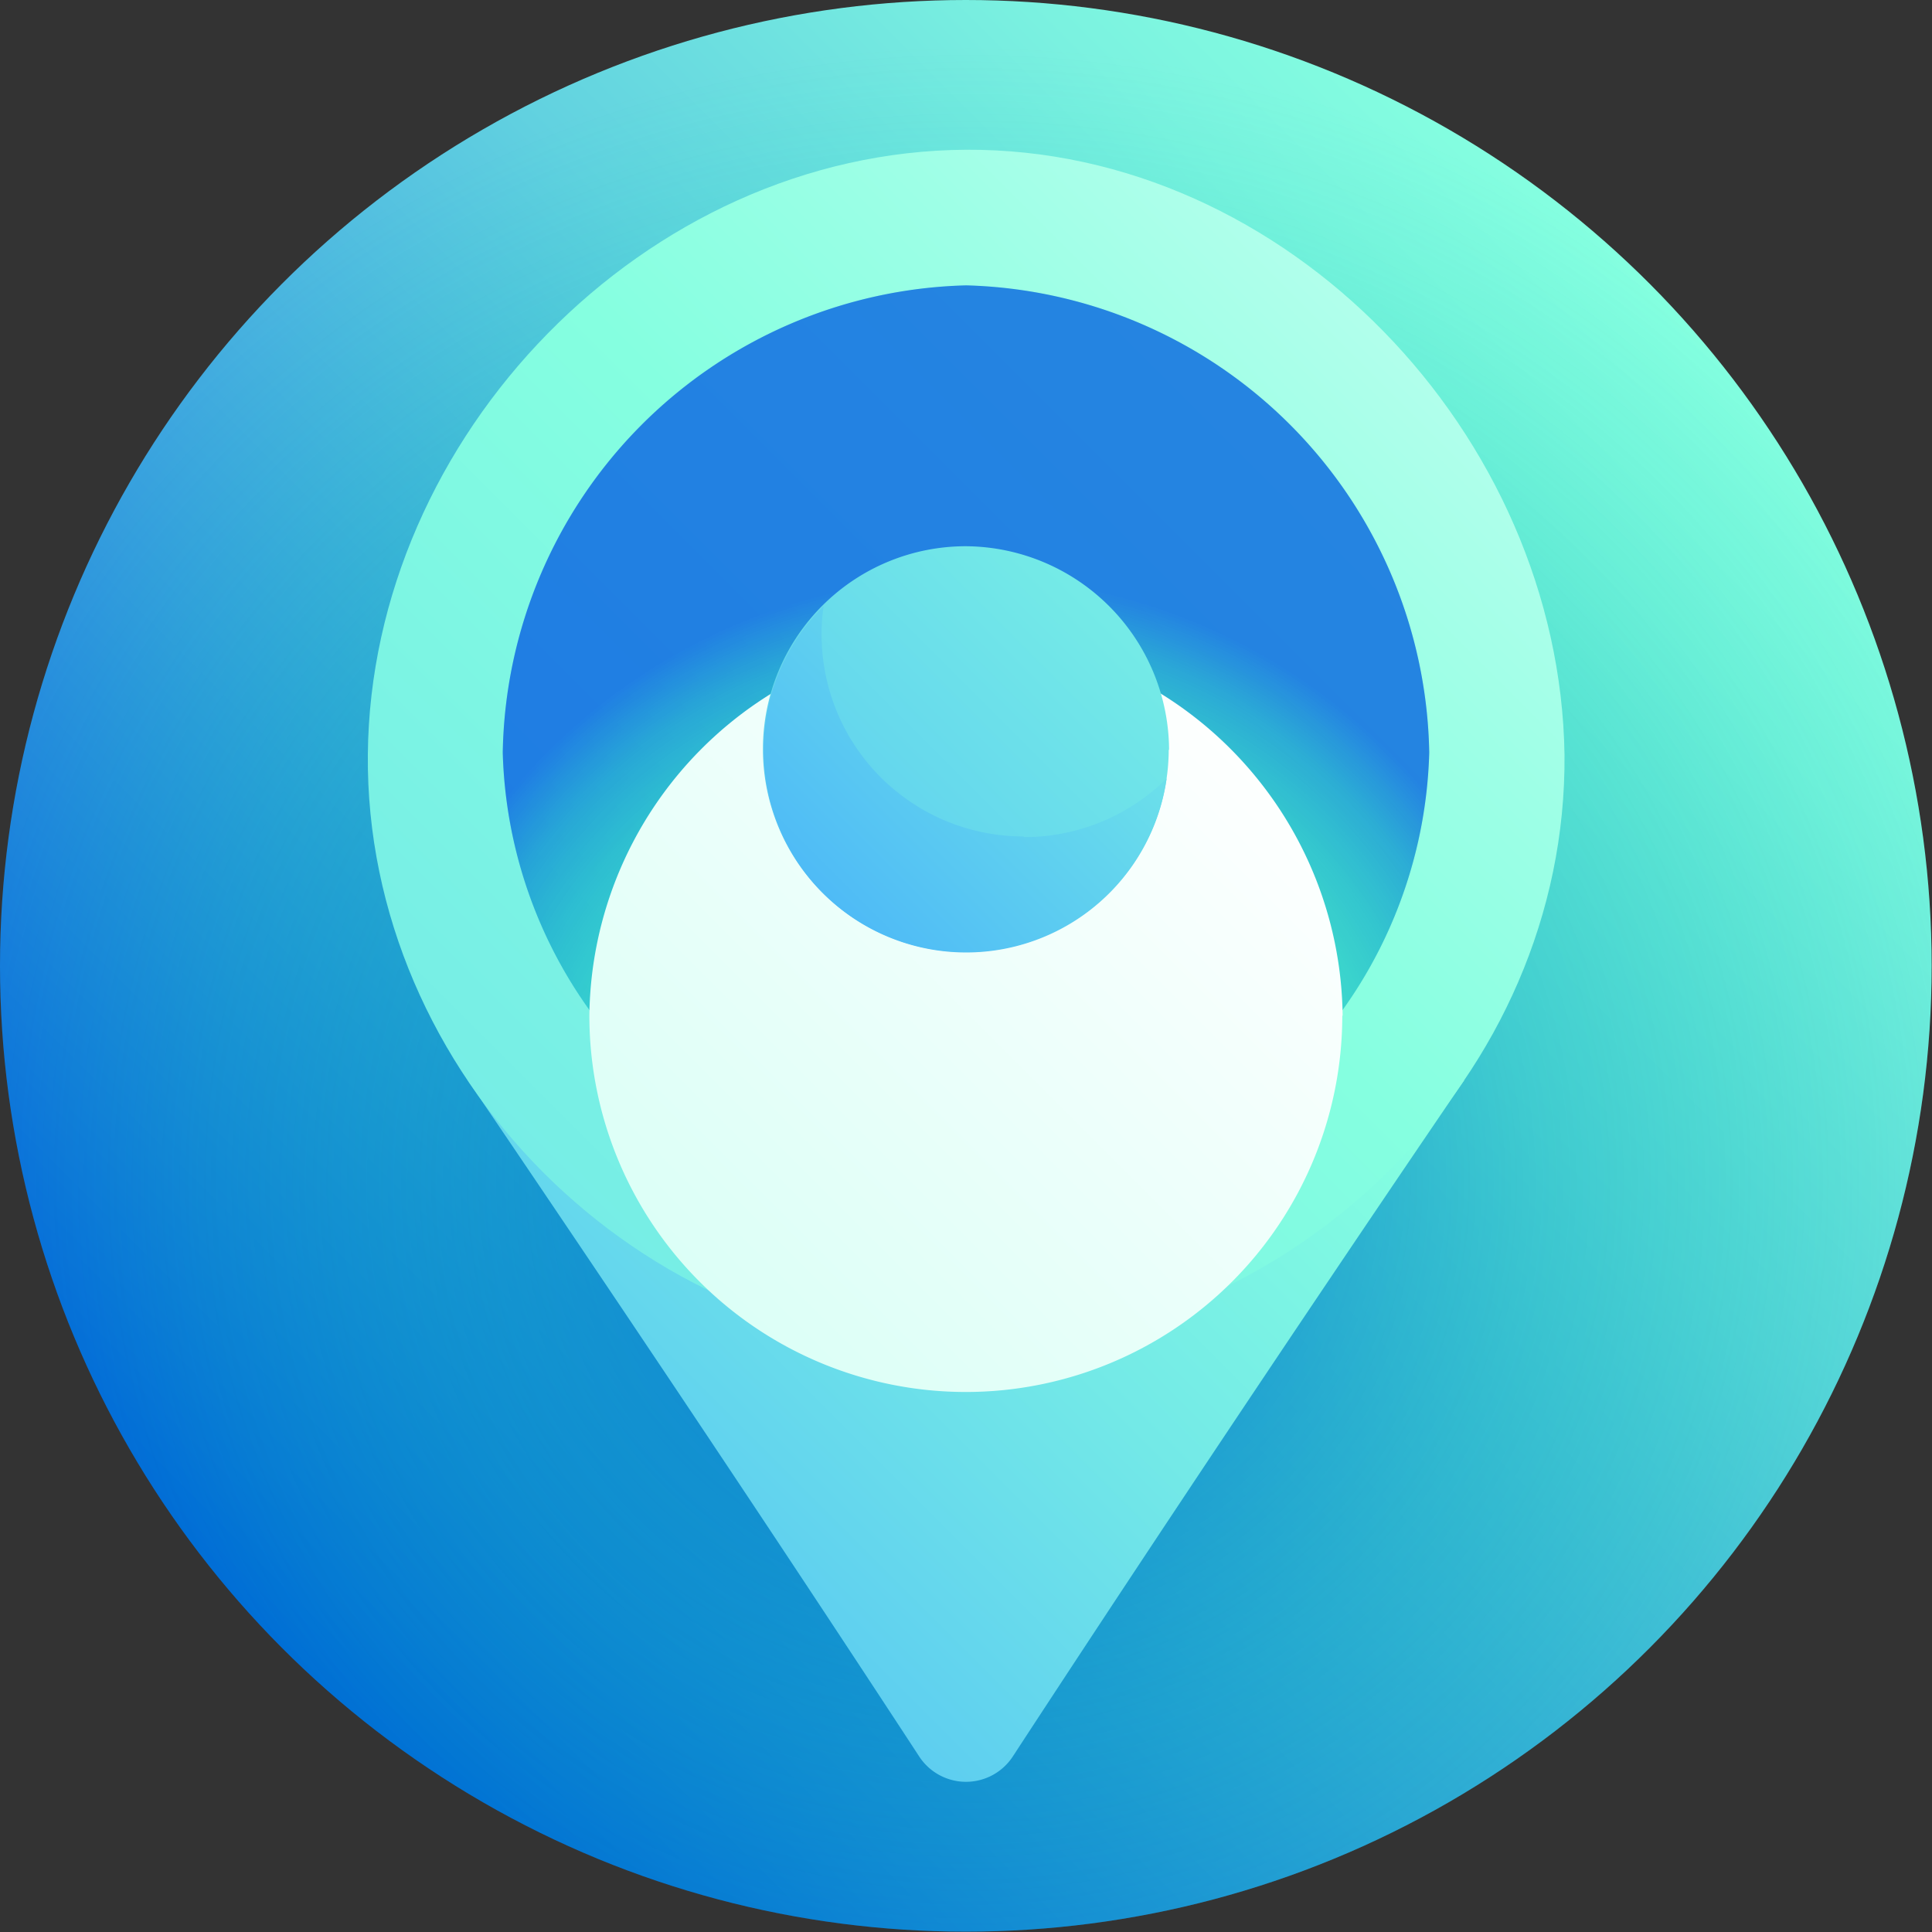 <svg xmlns="http://www.w3.org/2000/svg" xmlns:xlink="http://www.w3.org/1999/xlink" viewBox="0 0 55.99 55.99"><rect x="0" y="0" width="55.99" height="55.99" fill="#333333" stroke="none"/><defs><style>.cls-1{fill:url(#linear-gradient);}.cls-2{fill:url(#radial-gradient);}.cls-3{fill:url(#linear-gradient-2);}.cls-4{fill:url(#linear-gradient-3);}.cls-5{fill:url(#linear-gradient-4);}.cls-6{fill:url(#radial-gradient-2);}.cls-7{fill:url(#linear-gradient-5);}.cls-8{fill:url(#linear-gradient-6);}.cls-9{fill:url(#linear-gradient-7);}</style><linearGradient id="linear-gradient" x1="8.2" y1="-5105.87" x2="47.79" y2="-5066.28" gradientTransform="matrix(1, 0, 0, -1, 0, -5058.08)" gradientUnits="userSpaceOnUse"><stop offset="0" stop-color="#0056e0"/><stop offset="0.35" stop-color="#369be0"/><stop offset="0.65" stop-color="#61d1e0"/><stop offset="0.88" stop-color="#7bf2e0"/><stop offset="1" stop-color="#85ffe0"/></linearGradient><radialGradient id="radial-gradient" cx="28.29" cy="-5080.14" r="35.42" gradientTransform="matrix(1, 0, 0, -1, -0.23, -5045.88)" gradientUnits="userSpaceOnUse"><stop offset="0" stop-color="#0056e0" stop-opacity="0.7"/><stop offset="0.13" stop-color="#0078d1" stop-opacity="0.61"/><stop offset="0.3" stop-color="#009fc0" stop-opacity="0.48"/><stop offset="0.46" stop-color="#00beb2" stop-opacity="0.35"/><stop offset="0.63" stop-color="#00d4a8" stop-opacity="0.23"/><stop offset="0.78" stop-color="#00e1a3" stop-opacity="0.11"/><stop offset="0.93" stop-color="#00e5a1" stop-opacity="0"/></radialGradient><linearGradient id="linear-gradient-2" x1="5.41" y1="-5115.26" x2="43.53" y2="-5077.14" gradientTransform="matrix(1, 0, 0, -1, 0, -5058.08)" gradientUnits="userSpaceOnUse"><stop offset="0" stop-color="#389fff"/><stop offset="0.12" stop-color="#45affa"/><stop offset="0.57" stop-color="#73e9e7"/><stop offset="0.79" stop-color="#85ffe0"/><stop offset="0.88" stop-color="#9dffe6"/><stop offset="1" stop-color="#c2fff0"/></linearGradient><linearGradient id="linear-gradient-3" x1="-28.61" y1="-5136.56" x2="44.22" y2="-5063.73" xlink:href="#linear-gradient-2"/><linearGradient id="linear-gradient-4" x1="-15.46" y1="-5123.35" x2="62.75" y2="-5045.14" xlink:href="#linear-gradient-2"/><radialGradient id="radial-gradient-2" cx="28.29" cy="-5079.85" r="17.22" gradientTransform="matrix(1, 0, 0, -1, -0.23, -5045.88)" gradientUnits="userSpaceOnUse"><stop offset="0" stop-color="#00e5a1" stop-opacity="0"/><stop offset="0.33" stop-color="#00e3a2" stop-opacity="0.23"/><stop offset="0.49" stop-color="#00dca5" stop-opacity="0.34"/><stop offset="0.61" stop-color="#00cfab" stop-opacity="0.43"/><stop offset="0.72" stop-color="#00bcb3" stop-opacity="0.5"/><stop offset="0.81" stop-color="#00a4be" stop-opacity="0.57"/><stop offset="0.9" stop-color="#0086cb" stop-opacity="0.63"/><stop offset="0.97" stop-color="#0064da" stop-opacity="0.68"/><stop offset="1" stop-color="#0056e0" stop-opacity="0.7"/></radialGradient><linearGradient id="linear-gradient-5" x1="-27.03" y1="-5142.54" x2="36.63" y2="-5078.88" gradientTransform="matrix(1, 0, 0, -1, 0, -5058.08)" gradientUnits="userSpaceOnUse"><stop offset="0" stop-color="#85ffe0"/><stop offset="0.23" stop-color="#9dffe6"/><stop offset="0.73" stop-color="#dafff6"/><stop offset="1" stop-color="#fff"/></linearGradient><linearGradient id="linear-gradient-6" x1="11.09" y1="-5096.72" x2="47.02" y2="-5060.79" xlink:href="#linear-gradient-2"/><linearGradient id="linear-gradient-7" x1="18.89" y1="-5088.92" x2="42.13" y2="-5065.68" xlink:href="#linear-gradient-2"/></defs><g id="Layer_2" data-name="Layer 2"><g id="Layer_5" data-name="Layer 5"><circle class="cls-1" cx="27.99" cy="27.99" r="27.99"/><circle class="cls-2" cx="27.99" cy="27.99" r="27.99"/><path class="cls-3" d="M13.56,31.31c4.37,6.44,8.8,13.05,13.07,19.58a1.62,1.62,0,0,0,2.73,0c6.76-10.35,13.1-19.62,13.07-19.58q-14.43.12-28.87,0Z"/><path class="cls-4" d="M45.34,21.87C45.42,31.13,37.5,39,28,39.09s-17.42-8-17.34-17.22S18.7,4.39,28,4.34,45.2,12.61,45.34,21.87Z"/><path class="cls-5" d="M41.42,21.81a13.43,13.43,0,0,1-26.85,0A13.78,13.78,0,0,1,28,8.27,13.79,13.79,0,0,1,41.42,21.81Z"/><path class="cls-6" d="M41.42,21.81a13.43,13.43,0,0,1-26.85,0A13.78,13.78,0,0,1,28,8.27,13.79,13.79,0,0,1,41.42,21.81Z"/><path class="cls-7" d="M38.9,29.43a10.91,10.91,0,0,1-21.82,0A11.12,11.12,0,0,1,28,18.44a11.12,11.12,0,0,1,10.91,11Z"/><path class="cls-8" d="M33.87,21.73A5.88,5.88,0,1,1,28,15.83a5.93,5.93,0,0,1,5.88,5.9Z"/><path class="cls-9" d="M29.67,24.24a5.85,5.85,0,0,1-5.86-5.87,5.32,5.32,0,0,1,.06-.81,5.87,5.87,0,1,0,9.94,5,5.86,5.86,0,0,1-4.14,1.7Z"/></g></g></svg>